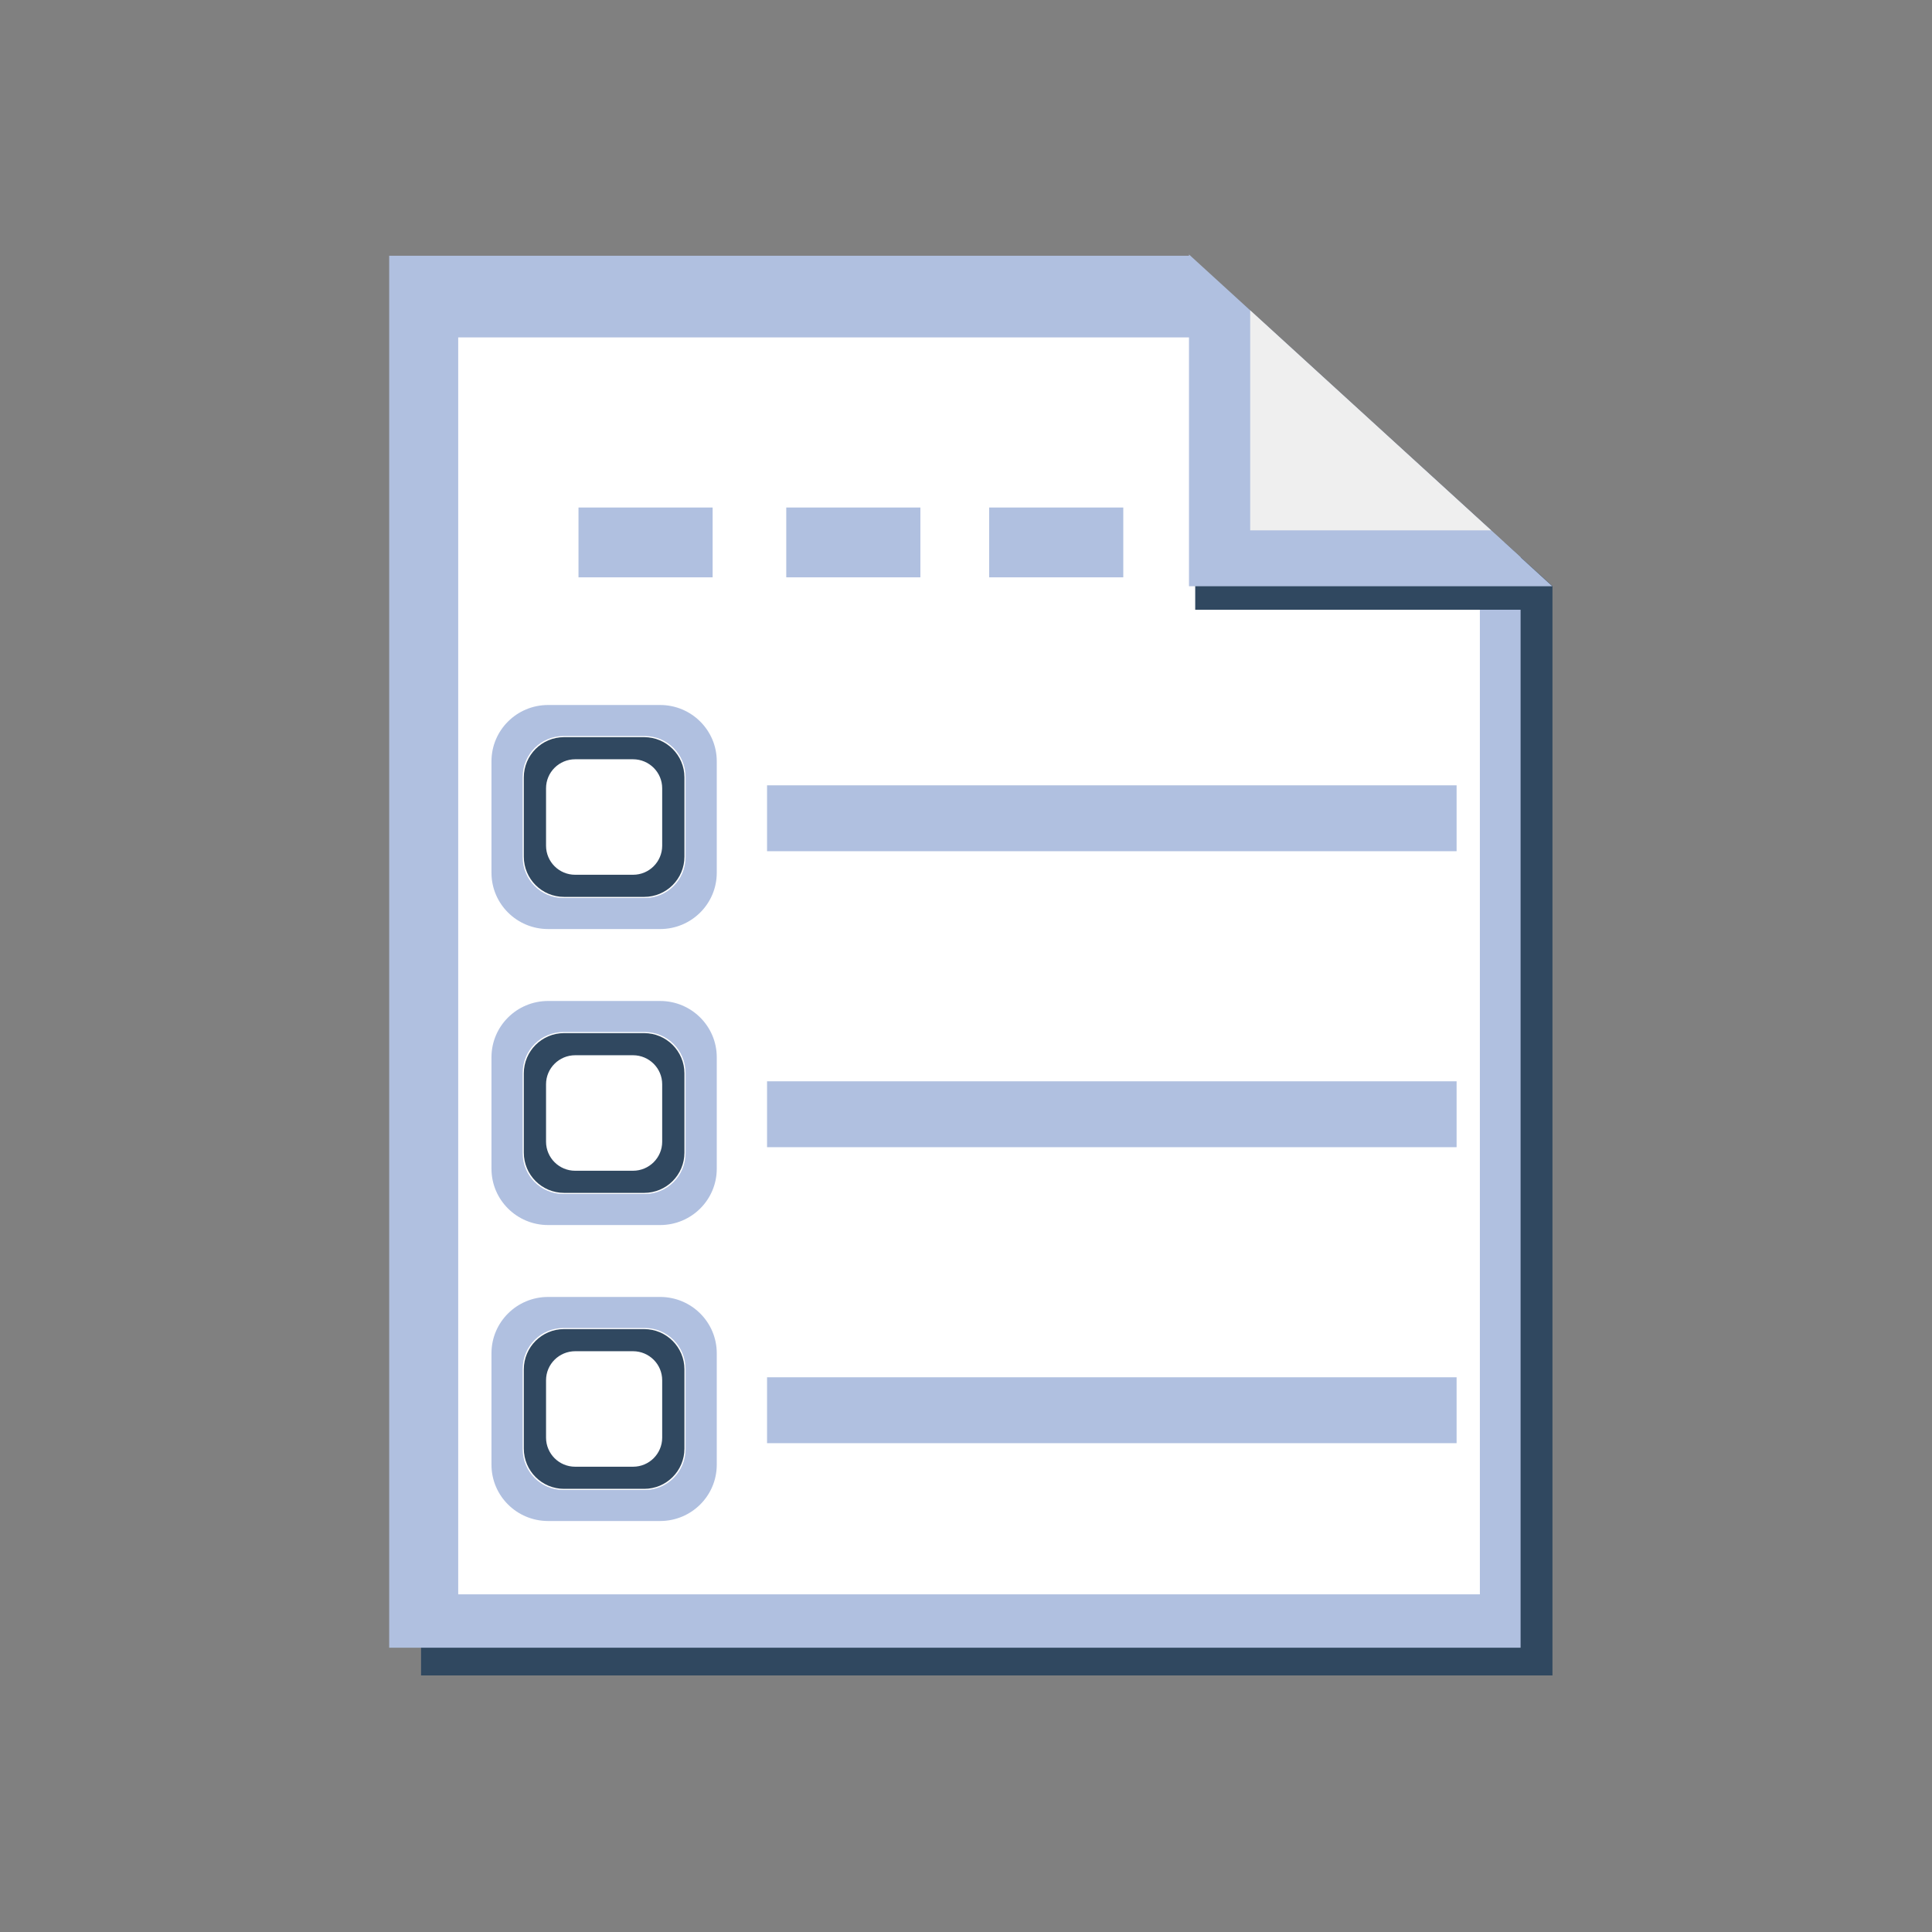<?xml version="1.0" standalone="no"?><!DOCTYPE svg PUBLIC "-//W3C//DTD SVG 1.1//EN" "http://www.w3.org/Graphics/SVG/1.1/DTD/svg11.dtd"><svg class="icon" width="200px" height="200.00px" viewBox="0 0 1024 1024" version="1.1" xmlns="http://www.w3.org/2000/svg"><rect x="0" y="0" width="1024" height="1024" fill="#808080" stroke="none"/><path d="M797.387 862.494h-574.215v25.515h599.662v-577.365l-25.447-23.138z" fill="#304860" /><path d="M206.281 135.548v737.76h599.662v-578.025l-175.671-159.735z" fill="#B0C0E0" /><path d="M242.859 178.823v666.217h541.507v-547.935l-130.080-118.282z" fill="#FFFFFF" /><path d="M633.489 297.465h159.143l26.835 25.702h-185.977z" fill="#304860" /><path d="M822.759 310.725l-192.57-175.852v175.852z" fill="#B0C0E0" /><path d="M790.322 281.108l-127.695-116.618v116.618z" fill="#EFEFEF" /><path d="M406.554 416.228h365.475v34.927h-365.475zM306.616 269.003h71.092v36.99h-71.092zM416.731 269.003h71.093v36.99h-71.093zM524.274 269.003h71.093v36.99h-71.093zM349.899 373.665h-59.407c-16.567 0-30 13.357-30 29.835v59.070c0 16.492 13.433 29.843 30 29.843h59.407c16.567 0 30-13.35 30-29.843v-59.070c0-16.47-13.433-29.835-30-29.835zM363.361 454.403c-0.034 11.916-9.701 21.563-21.622 21.563-0.026 0-0.053 0-0.079 0h-42.934c-0.020 0-0.044 0-0.067 0-11.922 0-21.593-9.646-21.63-21.559v-42.716c0.034-11.916 9.701-21.563 21.623-21.563 0.026 0 0.053 0 0.079 0h42.934c0.020 0 0.044 0 0.067 0 11.922 0 21.593 9.646 21.63 21.559v42.716z" fill="#B0C0E0" /><path d="M341.379 390.706h-42.359c-0.018 0-0.039 0-0.060 0-11.762 0-21.3 9.52-21.33 21.275v42.115c0.025 11.757 9.562 21.277 21.322 21.277 0.023 0 0.048 0 0.071 0h42.356c0.018 0 0.039 0 0.060 0 11.762 0 21.3-9.52 21.33-21.275v-42.115c-0.034-11.758-9.574-21.278-21.337-21.278-0.019 0-0.037 0-0.055 0zM350.972 448.276c-0.025 8.493-6.916 15.367-15.412 15.367-0.022 0-0.042 0-0.064 0h-30.612c-0.018 0-0.039 0-0.060 0-8.497 0-15.387-6.875-15.412-15.366v-30.468c0-8.49 6.922-15.382 15.472-15.382h30.615c8.55 0 15.472 6.893 15.472 15.383v30.465z" fill="#304860" /><path d="M406.554 573.106h365.475v34.928h-365.475zM349.899 530.543h-59.407c-16.567 0-30 13.357-30 29.835v59.078c0 16.485 13.433 29.843 30 29.843h59.407c16.567 0 30-13.35 30-29.843v-59.078c0-16.477-13.433-29.835-30-29.835zM363.361 611.273c-0.030 11.919-9.699 21.57-21.622 21.57-0.026 0-0.053 0-0.079 0h-42.934c-0.022 0-0.049 0-0.075 0-11.923 0-21.593-9.651-21.623-21.567v-42.708c0.034-11.92 9.705-21.57 21.63-21.57 0.023 0 0.048 0 0.071 0h42.934c0.018 0 0.039 0 0.060 0 11.926 0 21.599 9.649 21.637 21.566v42.709z" fill="#B0C0E0" /><path d="M341.379 547.575h-42.359c-0.018 0-0.039 0-0.060 0-11.762 0-21.3 9.52-21.33 21.275v42.123c0.025 11.757 9.562 21.278 21.322 21.278 0.023 0 0.048 0 0.071 0h42.356c0.018 0 0.039 0 0.060 0 11.762 0 21.3-9.52 21.33-21.275v-42.123c-0.038-11.759-9.58-21.277-21.345-21.277-0.016 0-0.032 0-0.048 0zM350.972 605.146c0 8.49-6.923 15.375-15.472 15.375h-30.615c-0.016 0-0.034 0-0.053 0-8.5 0-15.395-6.878-15.42-15.372v-30.468c0-8.49 6.922-15.383 15.472-15.383h30.615c8.55 0 15.472 6.892 15.472 15.383v30.465z" fill="#304860" /><path d="M406.554 729.976h365.475v34.928h-365.475zM349.899 687.413h-59.407c-16.567 0-30 13.357-30 29.842v59.070c0 16.493 13.433 29.842 30 29.842h59.407c16.567 0 30-13.35 30-29.842v-59.070c0-16.485-13.433-29.842-30-29.842zM363.361 768.15c-0.034 11.916-9.701 21.563-21.622 21.563-0.026 0-0.053 0-0.079 0h-42.934c-0.022 0-0.049 0-0.075 0-11.92 0-21.589-9.647-21.623-21.561v-42.715c0.034-11.916 9.701-21.563 21.623-21.563 0.026 0 0.053 0 0.079 0h42.934c0.020 0 0.044 0 0.067 0 11.922 0 21.591 9.646 21.63 21.559v42.716z" fill="#B0C0E0" /><path d="M341.379 704.453h-42.359c-0.018 0-0.039 0-0.060 0-11.762 0-21.3 9.52-21.33 21.275v42.115c0.025 11.757 9.562 21.278 21.322 21.278 0.023 0 0.048 0 0.071 0h42.356c0.018 0 0.039 0 0.060 0 11.762 0 21.3-9.52 21.33-21.275v-42.115c-0.034-11.758-9.574-21.278-21.337-21.278-0.019 0-0.037 0-0.055 0zM350.972 762.023c-0.025 8.493-6.916 15.367-15.412 15.367-0.022 0-0.042 0-0.064 0h-30.612c-0.018 0-0.039 0-0.060 0-8.497 0-15.387-6.875-15.412-15.366v-30.468c0-8.49 6.922-15.382 15.472-15.382h30.615c8.55 0 15.472 6.892 15.472 15.382v30.465z" fill="#304860" /></svg>